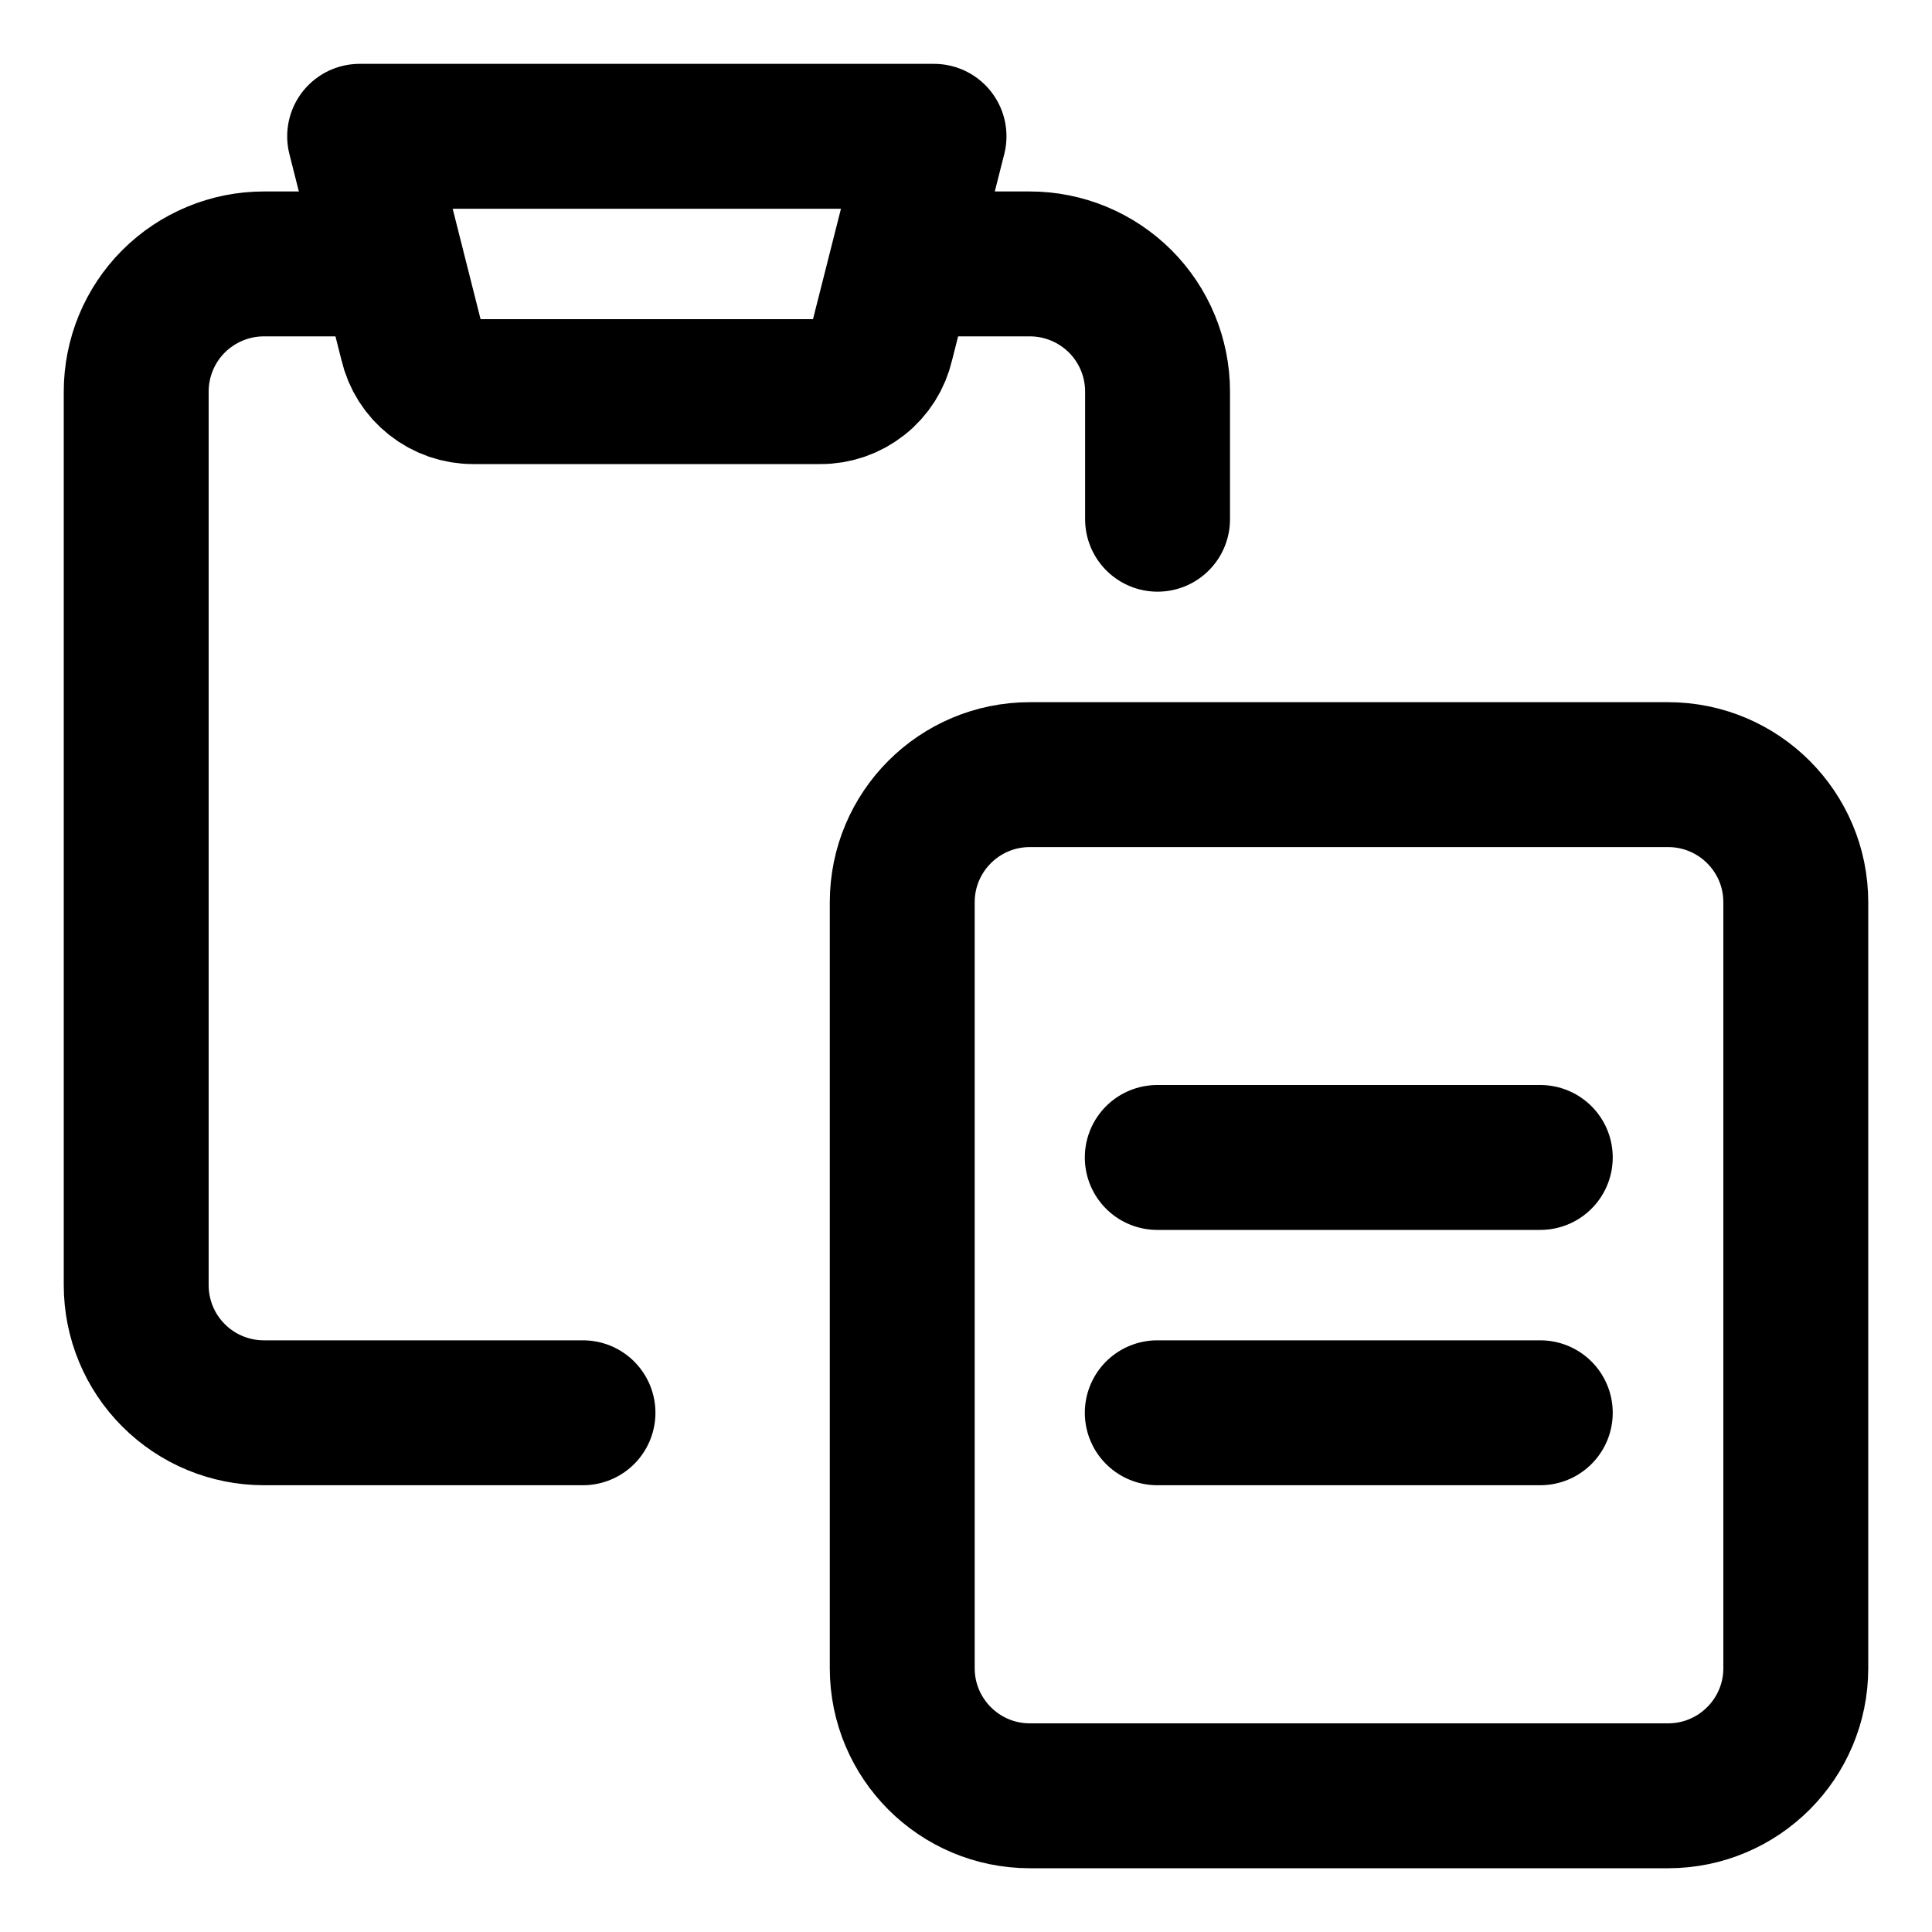 <svg width="20" height="20" viewBox="0 0 20 20" fill="none" xmlns="http://www.w3.org/2000/svg">
<g id="copy-paste" clip-path="url(#clip0_47_147071)">
<g id="copy-paste--clipboard-copy-cut-paste">
<path id="Vector" d="M11.983 5.375V4.054C11.983 3.703 11.844 3.367 11.596 3.119C11.348 2.872 11.012 2.732 10.661 2.732H9.34" stroke="black" stroke-width="1.5" stroke-linecap="round" stroke-linejoin="round"/>
<path id="Vector_2" d="M6.035 14.625H2.732C2.381 14.625 2.045 14.486 1.797 14.238C1.549 13.991 1.41 13.654 1.41 13.304V4.054C1.41 3.703 1.549 3.367 1.797 3.119C2.045 2.872 2.381 2.732 2.732 2.732H4.053" stroke="black" stroke-width="1.5" stroke-linecap="round" stroke-linejoin="round"/>
<path id="Vector_3" d="M17.268 8.019H10.661C9.931 8.019 9.34 8.61 9.34 9.34V17.269C9.34 17.998 9.931 18.59 10.661 18.59H17.268C17.998 18.59 18.59 17.998 18.59 17.269V9.34C18.59 8.61 17.998 8.019 17.268 8.019Z" stroke="black" stroke-width="1.5" stroke-linecap="round" stroke-linejoin="round"/>
<path id="Vector_4" d="M9.669 1.411H3.723L4.264 3.552C4.297 3.695 4.378 3.823 4.494 3.914C4.609 4.005 4.752 4.055 4.899 4.054H8.493C8.64 4.055 8.783 4.005 8.898 3.914C9.014 3.823 9.094 3.695 9.127 3.552L9.669 1.411Z" stroke="black" stroke-width="1.5" stroke-linecap="round" stroke-linejoin="round"/>
<path id="Vector_5" d="M11.98 11.982H15.945" stroke="black" stroke-width="1.5" stroke-linecap="round" stroke-linejoin="round"/>
<path id="Vector_6" d="M11.98 14.625H15.945" stroke="black" stroke-width="1.5" stroke-linecap="round" stroke-linejoin="round"/>
</g>
</g>
<defs>
<clipPath id="clip0_47_147071">
<rect width="20" height="20" fill="white"/>
</clipPath>
</defs>
</svg>
